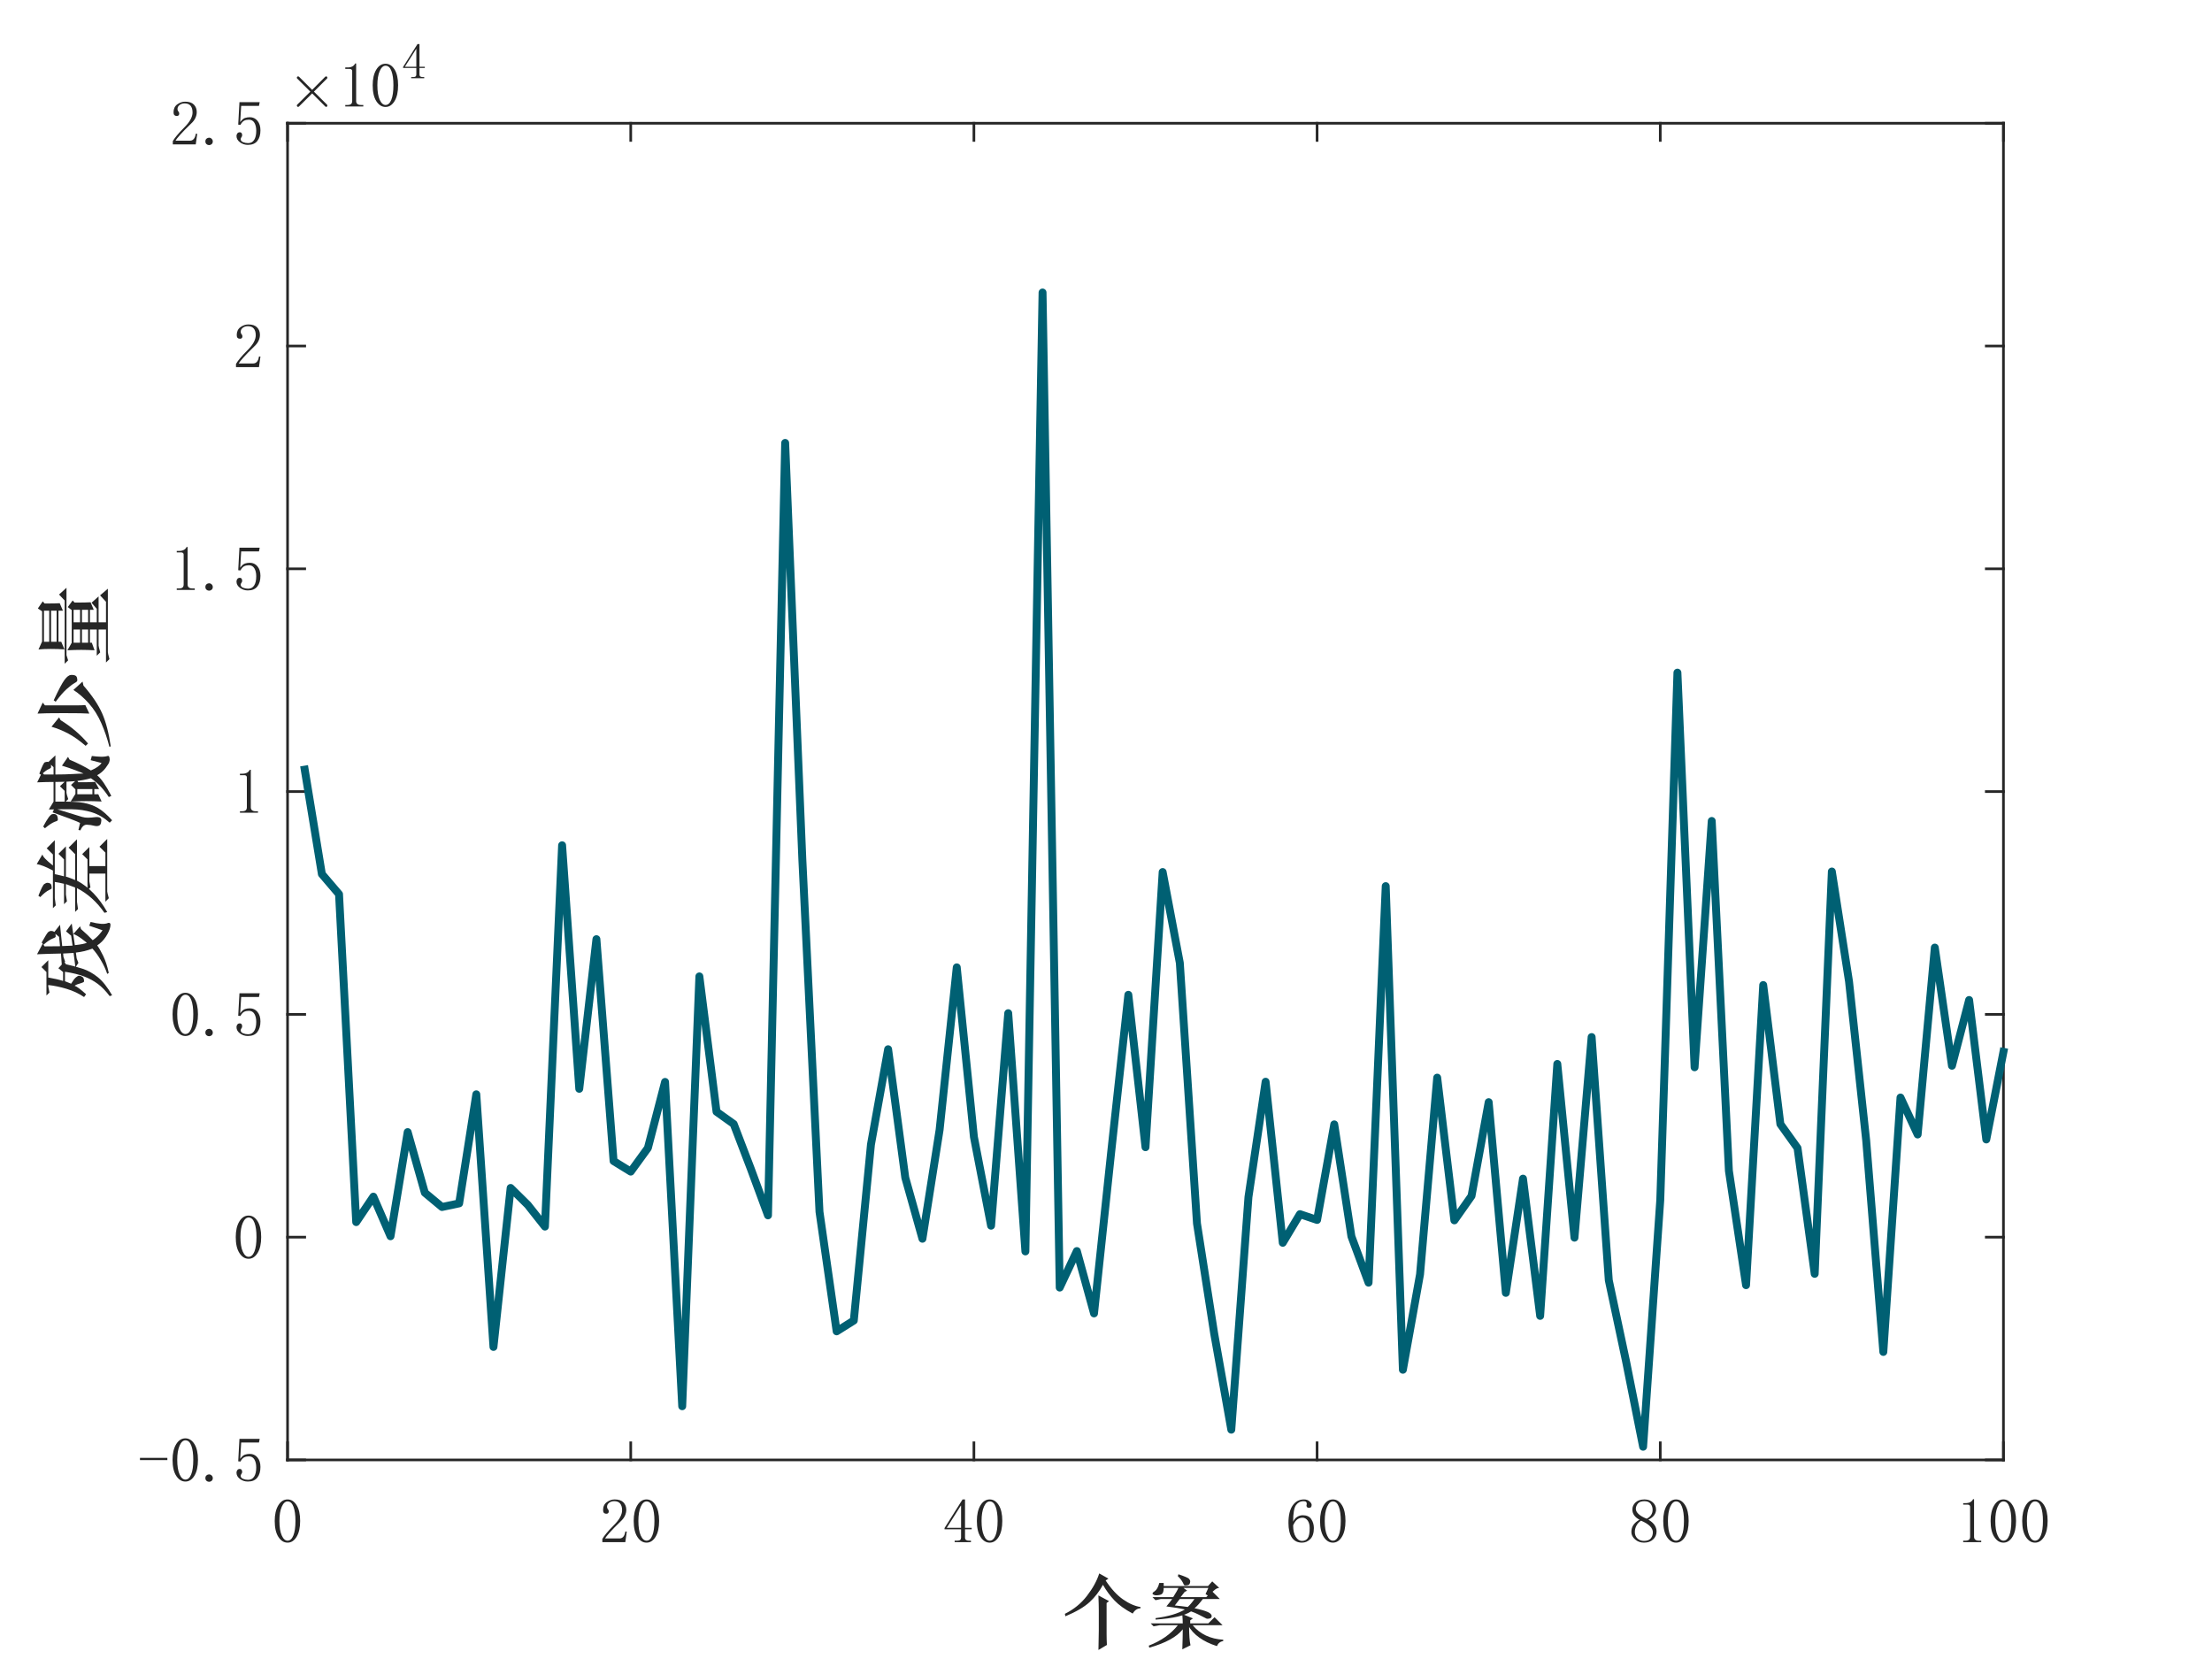 <?xml version="1.0"?>
<!DOCTYPE svg PUBLIC '-//W3C//DTD SVG 1.0//EN'
          'http://www.w3.org/TR/2001/REC-SVG-20010904/DTD/svg10.dtd'>
<svg xmlns:xlink="http://www.w3.org/1999/xlink" style="fill-opacity:1; color-rendering:auto; color-interpolation:auto; text-rendering:auto; stroke:black; stroke-linecap:square; stroke-miterlimit:10; shape-rendering:auto; stroke-opacity:1; fill:black; stroke-dasharray:none; font-weight:normal; stroke-width:1; font-family:'Dialog'; font-style:normal; stroke-linejoin:miter; font-size:12px; stroke-dashoffset:0; image-rendering:auto;" width="700" height="525" xmlns="http://www.w3.org/2000/svg"
><rect width="100%" height="100%" fill="#808080" stroke="none"/><!--Generated by the Batik Graphics2D SVG Generator--><defs id="genericDefs"
  /><g
  ><defs id="defs1"
    ><clipPath clipPathUnits="userSpaceOnUse" id="clipPath1"
      ><path d="M0 0 L700 0 L700 525 L0 525 L0 0 Z"
      /></clipPath
    ></defs
    ><g style="fill:white; stroke:white;"
    ><rect x="0" y="0" width="700" style="clip-path:url(#clipPath1); stroke:none;" height="525"
    /></g
    ><g style="fill:white; text-rendering:optimizeSpeed; color-rendering:optimizeSpeed; image-rendering:optimizeSpeed; shape-rendering:crispEdges; stroke:white; color-interpolation:sRGB;"
    ><rect x="0" width="700" height="525" y="0" style="stroke:none;"
      /><path style="stroke:none;" d="M91 462 L634 462 L634 39 L91 39 Z"
    /></g
    ><g style="fill:rgb(38,38,38); text-rendering:geometricPrecision; image-rendering:optimizeQuality; color-rendering:optimizeQuality; stroke-linejoin:round; stroke:rgb(38,38,38); color-interpolation:linearRGB; stroke-width:0.833;"
    ><line y2="462" style="fill:none;" x1="91" x2="634" y1="462"
      /><line y2="39" style="fill:none;" x1="91" x2="634" y1="39"
      /><line y2="456.57" style="fill:none;" x1="91" x2="91" y1="462"
      /><line y2="456.57" style="fill:none;" x1="199.6" x2="199.6" y1="462"
      /><line y2="456.57" style="fill:none;" x1="308.2" x2="308.2" y1="462"
      /><line y2="456.57" style="fill:none;" x1="416.8" x2="416.8" y1="462"
      /><line y2="456.57" style="fill:none;" x1="525.4" x2="525.4" y1="462"
      /><line y2="456.57" style="fill:none;" x1="634" x2="634" y1="462"
      /><line y2="44.43" style="fill:none;" x1="91" x2="91" y1="39"
      /><line y2="44.43" style="fill:none;" x1="199.6" x2="199.6" y1="39"
      /><line y2="44.43" style="fill:none;" x1="308.2" x2="308.2" y1="39"
      /><line y2="44.43" style="fill:none;" x1="416.8" x2="416.8" y1="39"
      /><line y2="44.43" style="fill:none;" x1="525.4" x2="525.4" y1="39"
      /><line y2="44.43" style="fill:none;" x1="634" x2="634" y1="39"
    /></g
    ><g transform="translate(91,469.333)" style="font-size:20px; fill:rgb(38,38,38); text-rendering:geometricPrecision; image-rendering:optimizeQuality; color-rendering:optimizeQuality; font-family:'宋体'; stroke:rgb(38,38,38); color-interpolation:linearRGB;"
    ><path style="stroke:none;" d="M0 5.797 Q-1.094 5.797 -1.836 7.477 Q-2.578 9.156 -2.578 11.969 Q-2.578 14.938 -1.836 16.578 Q-1.094 18.219 0 18.219 Q1.172 18.219 1.836 16.578 Q2.5 14.938 2.5 11.969 Q2.5 9.156 1.875 7.477 Q1.25 5.797 0 5.797 ZM0 18.844 Q-1.719 18.844 -2.891 17.047 Q-4.062 15.25 -4.062 11.969 Q-4.062 8.922 -2.93 7.047 Q-1.797 5.172 0 5.172 Q1.719 5.172 2.852 6.969 Q3.984 8.766 3.984 11.969 Q3.984 15.172 2.852 17.008 Q1.719 18.844 0 18.844 Z"
    /></g
    ><g transform="translate(199.6,469.333)" style="font-size:20px; fill:rgb(38,38,38); text-rendering:geometricPrecision; image-rendering:optimizeQuality; color-rendering:optimizeQuality; font-family:'宋体'; stroke:rgb(38,38,38); color-interpolation:linearRGB;"
    ><path style="stroke:none;" d="M-2.734 8.609 Q-2.734 7.203 -3.359 6.461 Q-3.984 5.719 -5.234 5.719 Q-6.172 5.719 -6.836 6.227 Q-7.5 6.734 -7.5 7.516 Q-7.5 7.984 -7.188 8.297 Q-6.953 8.609 -6.953 8.922 Q-6.953 9.312 -7.148 9.508 Q-7.344 9.703 -7.734 9.703 Q-8.203 9.703 -8.477 9.43 Q-8.75 9.156 -8.75 8.531 Q-8.75 6.891 -7.578 6.031 Q-6.406 5.172 -5.078 5.172 Q-3.203 5.172 -2.305 6.109 Q-1.406 7.047 -1.406 8.453 Q-1.406 9.391 -1.836 10.328 Q-2.266 11.266 -3.203 12.125 Q-5.469 14.312 -6.68 15.68 Q-7.891 17.047 -8.125 17.516 L-3.516 17.516 Q-2.812 17.516 -2.344 16.969 Q-1.875 16.422 -1.719 15.328 L-1.25 15.328 L-1.719 18.688 L-8.984 18.688 L-8.984 17.672 Q-8.594 16.969 -7.695 15.875 Q-6.797 14.781 -5.312 13.297 Q-3.984 11.969 -3.359 10.797 Q-2.734 9.625 -2.734 8.609 ZM5 5.797 Q3.906 5.797 3.164 7.477 Q2.422 9.156 2.422 11.969 Q2.422 14.938 3.164 16.578 Q3.906 18.219 5 18.219 Q6.172 18.219 6.836 16.578 Q7.5 14.938 7.5 11.969 Q7.5 9.156 6.875 7.477 Q6.25 5.797 5 5.797 ZM5 18.844 Q3.281 18.844 2.109 17.047 Q0.938 15.25 0.938 11.969 Q0.938 8.922 2.07 7.047 Q3.203 5.172 5 5.172 Q6.719 5.172 7.852 6.969 Q8.984 8.766 8.984 11.969 Q8.984 15.172 7.852 17.008 Q6.719 18.844 5 18.844 Z"
    /></g
    ><g transform="translate(308.2,469.333)" style="font-size:20px; fill:rgb(38,38,38); text-rendering:geometricPrecision; image-rendering:optimizeQuality; color-rendering:optimizeQuality; font-family:'宋体'; stroke:rgb(38,38,38); color-interpolation:linearRGB;"
    ><path style="stroke:none;" d="M-2.812 17.203 Q-2.812 17.75 -2.5 17.984 Q-2.188 18.219 -1.641 18.219 L-0.938 18.219 L-0.938 18.688 L-6.094 18.688 L-6.094 18.219 L-5.234 18.219 Q-4.609 18.219 -4.336 17.984 Q-4.062 17.75 -4.062 17.203 L-4.062 14.625 L-9.297 14.625 L-9.297 14.234 L-3.594 5.172 L-2.812 5.172 L-2.812 14.156 L-0.703 14.156 L-0.703 14.625 L-2.812 14.625 L-2.812 17.203 ZM-4.141 7.125 L-8.594 14.156 L-4.062 14.156 L-4.062 7.125 L-4.141 7.125 ZM5 5.797 Q3.906 5.797 3.164 7.477 Q2.422 9.156 2.422 11.969 Q2.422 14.938 3.164 16.578 Q3.906 18.219 5 18.219 Q6.172 18.219 6.836 16.578 Q7.5 14.938 7.5 11.969 Q7.5 9.156 6.875 7.477 Q6.25 5.797 5 5.797 ZM5 18.844 Q3.281 18.844 2.109 17.047 Q0.938 15.25 0.938 11.969 Q0.938 8.922 2.07 7.047 Q3.203 5.172 5 5.172 Q6.719 5.172 7.852 6.969 Q8.984 8.766 8.984 11.969 Q8.984 15.172 7.852 17.008 Q6.719 18.844 5 18.844 Z"
    /></g
    ><g transform="translate(416.8,469.333)" style="font-size:20px; fill:rgb(38,38,38); text-rendering:geometricPrecision; image-rendering:optimizeQuality; color-rendering:optimizeQuality; font-family:'宋体'; stroke:rgb(38,38,38); color-interpolation:linearRGB;"
    ><path style="stroke:none;" d="M-7.578 13.375 Q-7.578 15.719 -6.758 17.008 Q-5.938 18.297 -4.766 18.297 Q-3.594 18.297 -2.969 17.438 Q-2.344 16.578 -2.344 14.234 Q-2.344 12.672 -3.008 11.812 Q-3.672 10.953 -4.609 10.953 Q-5.469 10.953 -6.211 11.461 Q-6.953 11.969 -7.578 13.375 ZM-4.531 10.172 Q-2.656 10.172 -1.836 11.422 Q-1.016 12.672 -1.016 14.234 Q-1.016 16.578 -2.148 17.711 Q-3.281 18.844 -4.766 18.844 Q-6.875 18.844 -7.969 17.242 Q-9.062 15.641 -9.062 12.594 Q-9.062 9 -7.734 7.086 Q-6.406 5.172 -4.141 5.172 Q-3.047 5.172 -2.383 5.797 Q-1.719 6.422 -1.719 6.891 Q-1.719 7.359 -1.914 7.594 Q-2.109 7.828 -2.578 7.828 Q-2.969 7.828 -3.164 7.633 Q-3.359 7.438 -3.359 7.047 Q-3.359 6.891 -3.281 6.734 Q-3.281 6.578 -3.281 6.422 Q-3.281 6.109 -3.516 5.914 Q-3.75 5.719 -4.375 5.719 Q-5.703 5.719 -6.641 6.93 Q-7.578 8.141 -7.578 12.203 Q-7.109 11.188 -6.289 10.68 Q-5.469 10.172 -4.531 10.172 ZM5 5.797 Q3.906 5.797 3.164 7.477 Q2.422 9.156 2.422 11.969 Q2.422 14.938 3.164 16.578 Q3.906 18.219 5 18.219 Q6.172 18.219 6.836 16.578 Q7.5 14.938 7.5 11.969 Q7.5 9.156 6.875 7.477 Q6.25 5.797 5 5.797 ZM5 18.844 Q3.281 18.844 2.109 17.047 Q0.938 15.25 0.938 11.969 Q0.938 8.922 2.07 7.047 Q3.203 5.172 5 5.172 Q6.719 5.172 7.852 6.969 Q8.984 8.766 8.984 11.969 Q8.984 15.172 7.852 17.008 Q6.719 18.844 5 18.844 Z"
    /></g
    ><g transform="translate(525.4,469.333)" style="font-size:20px; fill:rgb(38,38,38); text-rendering:geometricPrecision; image-rendering:optimizeQuality; color-rendering:optimizeQuality; font-family:'宋体'; stroke:rgb(38,38,38); color-interpolation:linearRGB;"
    ><path style="stroke:none;" d="M-8.047 15.484 Q-8.047 16.734 -7.227 17.516 Q-6.406 18.297 -5.156 18.297 Q-3.672 18.297 -3.008 17.516 Q-2.344 16.734 -2.344 15.562 Q-2.344 14.547 -3.281 13.609 Q-4.219 12.672 -6.094 11.891 Q-7.031 12.516 -7.539 13.453 Q-8.047 14.391 -8.047 15.484 ZM-1.172 15.328 Q-1.172 16.812 -2.266 17.828 Q-3.359 18.844 -5.156 18.844 Q-6.797 18.844 -7.969 17.828 Q-9.141 16.812 -9.141 15.484 Q-9.141 14.156 -8.477 13.219 Q-7.812 12.281 -6.562 11.578 Q-7.656 11.031 -8.242 10.211 Q-8.828 9.391 -8.828 8.375 Q-8.828 7.047 -7.812 6.109 Q-6.797 5.172 -5 5.172 Q-3.359 5.172 -2.344 6.109 Q-1.328 7.047 -1.328 8.375 Q-1.328 9.312 -1.914 10.133 Q-2.5 10.953 -3.75 11.578 Q-2.422 12.359 -1.797 13.297 Q-1.172 14.234 -1.172 15.328 ZM-2.422 8.453 Q-2.422 7.359 -3.047 6.539 Q-3.672 5.719 -5 5.719 Q-6.484 5.719 -7.109 6.5 Q-7.734 7.281 -7.734 8.141 Q-7.734 9 -6.836 9.82 Q-5.938 10.641 -4.297 11.266 Q-3.359 10.797 -2.891 10.094 Q-2.422 9.391 -2.422 8.453 ZM5 5.797 Q3.906 5.797 3.164 7.477 Q2.422 9.156 2.422 11.969 Q2.422 14.938 3.164 16.578 Q3.906 18.219 5 18.219 Q6.172 18.219 6.836 16.578 Q7.5 14.938 7.5 11.969 Q7.5 9.156 6.875 7.477 Q6.25 5.797 5 5.797 ZM5 18.844 Q3.281 18.844 2.109 17.047 Q0.938 15.25 0.938 11.969 Q0.938 8.922 2.07 7.047 Q3.203 5.172 5 5.172 Q6.719 5.172 7.852 6.969 Q8.984 8.766 8.984 11.969 Q8.984 15.172 7.852 17.008 Q6.719 18.844 5 18.844 Z"
    /></g
    ><g transform="translate(634,469.333)" style="font-size:20px; fill:rgb(38,38,38); text-rendering:geometricPrecision; image-rendering:optimizeQuality; color-rendering:optimizeQuality; font-family:'宋体'; stroke:rgb(38,38,38); color-interpolation:linearRGB;"
    ><path style="stroke:none;" d="M-9.297 5.094 L-9.297 16.969 Q-9.297 17.594 -8.906 17.906 Q-8.516 18.219 -7.812 18.219 L-7.031 18.219 L-7.031 18.688 L-12.734 18.688 L-12.734 18.219 L-12.031 18.219 Q-11.25 18.219 -10.898 17.906 Q-10.547 17.594 -10.547 16.969 L-10.547 7.516 Q-10.547 7.203 -10.742 7.008 Q-10.938 6.812 -11.328 6.812 L-12.734 6.812 L-12.734 6.344 L-12.031 6.344 Q-11.094 6.344 -10.508 6.031 Q-9.922 5.719 -9.609 5.094 L-9.297 5.094 ZM0 5.797 Q-1.094 5.797 -1.836 7.477 Q-2.578 9.156 -2.578 11.969 Q-2.578 14.938 -1.836 16.578 Q-1.094 18.219 0 18.219 Q1.172 18.219 1.836 16.578 Q2.5 14.938 2.5 11.969 Q2.5 9.156 1.875 7.477 Q1.25 5.797 0 5.797 ZM0 18.844 Q-1.719 18.844 -2.891 17.047 Q-4.062 15.25 -4.062 11.969 Q-4.062 8.922 -2.93 7.047 Q-1.797 5.172 0 5.172 Q1.719 5.172 2.852 6.969 Q3.984 8.766 3.984 11.969 Q3.984 15.172 2.852 17.008 Q1.719 18.844 0 18.844 ZM10 5.797 Q8.906 5.797 8.164 7.477 Q7.422 9.156 7.422 11.969 Q7.422 14.938 8.164 16.578 Q8.906 18.219 10 18.219 Q11.172 18.219 11.836 16.578 Q12.5 14.938 12.5 11.969 Q12.5 9.156 11.875 7.477 Q11.25 5.797 10 5.797 ZM10 18.844 Q8.281 18.844 7.109 17.047 Q5.938 15.25 5.938 11.969 Q5.938 8.922 7.07 7.047 Q8.203 5.172 10 5.172 Q11.719 5.172 12.852 6.969 Q13.984 8.766 13.984 11.969 Q13.984 15.172 12.852 17.008 Q11.719 18.844 10 18.844 Z"
    /></g
    ><g transform="translate(362.5,495)" style="font-size:25px; fill:rgb(38,38,38); text-rendering:geometricPrecision; image-rendering:optimizeQuality; color-rendering:optimizeQuality; font-family:'宋体'; stroke:rgb(38,38,38); color-interpolation:linearRGB; font-weight:bold;"
    ><path style="stroke:none;" d="M-14.891 27.141 Q-14.781 22.625 -14.781 21.062 L-14.781 14.625 Q-14.781 12.859 -14.906 9.875 L-11.531 11.688 L-12.312 12.281 L-12.312 22.047 Q-12.312 23.703 -12.219 25.562 L-14.891 27.141 ZM-11.734 4.562 L-12.609 5.156 Q-9.969 9.156 -7.086 11.156 Q-4.203 13.156 -1.578 13.547 L-1.578 13.938 Q-3.141 14.031 -4.047 15.625 Q-7.75 13.641 -9.797 11.492 Q-11.844 9.344 -13.469 6.516 Q-15.141 9.641 -17.68 11.984 Q-20.219 14.328 -25.344 16.484 L-25.516 15.703 Q-21.328 13.641 -18.539 10.031 Q-15.75 6.422 -14.641 2.922 L-11.734 4.562 ZM10.414 3.188 Q13.367 4.172 13.758 4.609 Q14.148 5.047 14.148 5.438 Q14.148 5.938 13.906 6.328 Q13.664 6.719 12.461 6.719 Q12.18 6.719 11.883 5.938 Q11.289 4.766 10.227 3.781 L10.414 3.188 ZM19.008 9.453 L19.883 7.5 L12.008 7.5 L13.18 8.375 L12.398 8.766 L11.117 10.422 L19.211 10.422 L21.07 8.562 L23.523 11.016 L18.148 11.016 Q16.789 12.859 15.523 13.938 Q18.352 14.531 19.672 15.117 Q20.992 15.703 20.938 16.484 Q20.883 17.266 19.602 17.266 Q19.305 17.266 19.008 17.062 Q18.039 16.578 16.812 15.945 Q15.586 15.312 14.414 14.938 Q11.414 16.969 3.195 17.531 L3.195 17.062 Q9.242 16.281 12.461 14.328 Q10.414 13.844 6.602 13.359 Q7.586 12.188 8.461 11.016 L4.867 11.016 L3.164 11.391 L2.211 10.422 L8.758 10.422 Q10.117 8.281 10.414 7.5 L5.758 7.5 Q5.758 8.953 5.219 9.398 Q4.68 9.844 3.289 9.844 Q2.898 9.844 2.555 9.648 Q2.211 9.453 2.211 9.344 Q2.211 8.953 2.898 8.562 Q3.867 7.891 4.367 5.938 L5.758 5.938 L5.758 6.906 L19.789 6.906 L21.117 5.438 L23.336 7.5 Q22.742 7.5 22.008 8.031 Q21.273 8.562 19.93 10.047 L19.008 9.453 ZM10.836 11.016 Q10.148 11.891 9.273 13.062 Q11.414 13.25 13.367 13.531 Q14.414 12.578 15.492 11.016 L10.836 11.016 ZM11.648 26.938 Q11.789 23.125 11.789 20.609 Q8.977 24.203 1.195 26.422 L1.039 25.766 Q6.898 23.516 10.227 19.312 L4.477 19.312 L2.555 19.656 L1.633 18.719 L11.789 18.719 Q11.789 17.656 11.633 15.766 L15.023 17.156 L14.148 17.75 L14.148 18.719 L19.883 18.719 L21.852 16.781 L24.398 19.312 L14.93 19.312 Q18.445 23.516 24.602 23.906 L24.602 24.297 Q23.133 24.594 22.602 25.922 Q15.977 23.797 13.445 19.312 L13.789 19.312 Q13.789 23.797 14.242 25.656 L11.648 26.938 Z"
    /></g
    ><g style="fill:rgb(38,38,38); text-rendering:geometricPrecision; image-rendering:optimizeQuality; color-rendering:optimizeQuality; stroke-linejoin:round; stroke:rgb(38,38,38); color-interpolation:linearRGB; stroke-width:0.833;"
    ><line y2="39" style="fill:none;" x1="91" x2="91" y1="462"
      /><line y2="39" style="fill:none;" x1="634" x2="634" y1="462"
      /><line y2="462" style="fill:none;" x1="91" x2="96.43" y1="462"
      /><line y2="391.5" style="fill:none;" x1="91" x2="96.43" y1="391.5"
      /><line y2="321" style="fill:none;" x1="91" x2="96.43" y1="321"
      /><line y2="250.5" style="fill:none;" x1="91" x2="96.43" y1="250.5"
      /><line y2="180" style="fill:none;" x1="91" x2="96.43" y1="180"
      /><line y2="109.5" style="fill:none;" x1="91" x2="96.43" y1="109.5"
      /><line y2="39" style="fill:none;" x1="91" x2="96.43" y1="39"
      /><line y2="462" style="fill:none;" x1="634" x2="628.57" y1="462"
      /><line y2="391.5" style="fill:none;" x1="634" x2="628.57" y1="391.5"
      /><line y2="321" style="fill:none;" x1="634" x2="628.57" y1="321"
      /><line y2="250.5" style="fill:none;" x1="634" x2="628.57" y1="250.5"
      /><line y2="180" style="fill:none;" x1="634" x2="628.57" y1="180"
      /><line y2="109.5" style="fill:none;" x1="634" x2="628.57" y1="109.5"
      /><line y2="39" style="fill:none;" x1="634" x2="628.57" y1="39"
    /></g
    ><g transform="translate(83.667,462)" style="font-size:20px; fill:rgb(38,38,38); text-rendering:geometricPrecision; image-rendering:optimizeQuality; color-rendering:optimizeQuality; font-family:'宋体'; stroke:rgb(38,38,38); color-interpolation:linearRGB;"
    ><path style="stroke:none;" d="M-39.375 0.047 L-39.375 -0.656 L-30.703 -0.656 L-30.703 0.047 L-39.375 0.047 ZM-25 -6.203 Q-26.094 -6.203 -26.836 -4.523 Q-27.578 -2.844 -27.578 -0.031 Q-27.578 2.938 -26.836 4.578 Q-26.094 6.219 -25 6.219 Q-23.828 6.219 -23.164 4.578 Q-22.5 2.938 -22.5 -0.031 Q-22.5 -2.844 -23.125 -4.523 Q-23.75 -6.203 -25 -6.203 ZM-25 6.844 Q-26.719 6.844 -27.891 5.047 Q-29.062 3.25 -29.062 -0.031 Q-29.062 -3.078 -27.93 -4.953 Q-26.797 -6.828 -25 -6.828 Q-23.281 -6.828 -22.148 -5.031 Q-21.016 -3.234 -21.016 -0.031 Q-21.016 3.172 -22.148 5.008 Q-23.281 6.844 -25 6.844 ZM-17.5 6.922 Q-17.969 6.922 -18.32 6.609 Q-18.672 6.297 -18.672 5.75 Q-18.672 5.203 -18.32 4.891 Q-17.969 4.578 -17.5 4.578 Q-17.031 4.578 -16.68 4.93 Q-16.328 5.281 -16.328 5.75 Q-16.328 6.297 -16.68 6.609 Q-17.031 6.922 -17.5 6.922 ZM-4.609 -1.906 Q-3.125 -1.906 -2.188 -0.773 Q-1.25 0.359 -1.25 2.234 Q-1.25 4.344 -2.227 5.594 Q-3.203 6.844 -5.234 6.844 Q-6.641 6.844 -7.734 6.023 Q-8.828 5.203 -8.828 4.031 Q-8.828 3.562 -8.555 3.211 Q-8.281 2.859 -7.812 2.859 Q-7.344 2.859 -7.188 3.172 Q-7.031 3.484 -7.031 3.719 Q-7.031 4.188 -7.266 4.422 Q-7.5 4.734 -7.5 5.047 Q-7.5 5.672 -6.758 5.984 Q-6.016 6.297 -5.156 6.297 Q-3.906 6.297 -3.242 5.281 Q-2.578 4.266 -2.578 2.391 Q-2.578 0.828 -3.164 -0.148 Q-3.75 -1.125 -4.922 -1.125 Q-5.781 -1.125 -6.406 -0.812 Q-7.031 -0.5 -7.578 0.516 L-8.281 0.438 L-7.891 -6.672 L-1.484 -6.672 L-1.719 -5.5 L-7.344 -5.5 L-7.656 -0.344 Q-6.875 -1.438 -6.133 -1.672 Q-5.391 -1.906 -4.609 -1.906 Z"
    /></g
    ><g transform="translate(83.667,391.5)" style="font-size:20px; fill:rgb(38,38,38); text-rendering:geometricPrecision; image-rendering:optimizeQuality; color-rendering:optimizeQuality; font-family:'宋体'; stroke:rgb(38,38,38); color-interpolation:linearRGB;"
    ><path style="stroke:none;" d="M-5 -6.203 Q-6.094 -6.203 -6.836 -4.523 Q-7.578 -2.844 -7.578 -0.031 Q-7.578 2.938 -6.836 4.578 Q-6.094 6.219 -5 6.219 Q-3.828 6.219 -3.164 4.578 Q-2.5 2.938 -2.5 -0.031 Q-2.5 -2.844 -3.125 -4.523 Q-3.75 -6.203 -5 -6.203 ZM-5 6.844 Q-6.719 6.844 -7.891 5.047 Q-9.062 3.25 -9.062 -0.031 Q-9.062 -3.078 -7.93 -4.953 Q-6.797 -6.828 -5 -6.828 Q-3.281 -6.828 -2.148 -5.031 Q-1.016 -3.234 -1.016 -0.031 Q-1.016 3.172 -2.148 5.008 Q-3.281 6.844 -5 6.844 Z"
    /></g
    ><g transform="translate(83.667,321)" style="font-size:20px; fill:rgb(38,38,38); text-rendering:geometricPrecision; image-rendering:optimizeQuality; color-rendering:optimizeQuality; font-family:'宋体'; stroke:rgb(38,38,38); color-interpolation:linearRGB;"
    ><path style="stroke:none;" d="M-25 -6.203 Q-26.094 -6.203 -26.836 -4.523 Q-27.578 -2.844 -27.578 -0.031 Q-27.578 2.938 -26.836 4.578 Q-26.094 6.219 -25 6.219 Q-23.828 6.219 -23.164 4.578 Q-22.5 2.938 -22.5 -0.031 Q-22.5 -2.844 -23.125 -4.523 Q-23.75 -6.203 -25 -6.203 ZM-25 6.844 Q-26.719 6.844 -27.891 5.047 Q-29.062 3.25 -29.062 -0.031 Q-29.062 -3.078 -27.93 -4.953 Q-26.797 -6.828 -25 -6.828 Q-23.281 -6.828 -22.148 -5.031 Q-21.016 -3.234 -21.016 -0.031 Q-21.016 3.172 -22.148 5.008 Q-23.281 6.844 -25 6.844 ZM-17.5 6.922 Q-17.969 6.922 -18.32 6.609 Q-18.672 6.297 -18.672 5.75 Q-18.672 5.203 -18.32 4.891 Q-17.969 4.578 -17.5 4.578 Q-17.031 4.578 -16.68 4.93 Q-16.328 5.281 -16.328 5.75 Q-16.328 6.297 -16.68 6.609 Q-17.031 6.922 -17.5 6.922 ZM-4.609 -1.906 Q-3.125 -1.906 -2.188 -0.773 Q-1.25 0.359 -1.25 2.234 Q-1.25 4.344 -2.227 5.594 Q-3.203 6.844 -5.234 6.844 Q-6.641 6.844 -7.734 6.023 Q-8.828 5.203 -8.828 4.031 Q-8.828 3.562 -8.555 3.211 Q-8.281 2.859 -7.812 2.859 Q-7.344 2.859 -7.188 3.172 Q-7.031 3.484 -7.031 3.719 Q-7.031 4.188 -7.266 4.422 Q-7.5 4.734 -7.5 5.047 Q-7.5 5.672 -6.758 5.984 Q-6.016 6.297 -5.156 6.297 Q-3.906 6.297 -3.242 5.281 Q-2.578 4.266 -2.578 2.391 Q-2.578 0.828 -3.164 -0.148 Q-3.75 -1.125 -4.922 -1.125 Q-5.781 -1.125 -6.406 -0.812 Q-7.031 -0.5 -7.578 0.516 L-8.281 0.438 L-7.891 -6.672 L-1.484 -6.672 L-1.719 -5.5 L-7.344 -5.5 L-7.656 -0.344 Q-6.875 -1.438 -6.133 -1.672 Q-5.391 -1.906 -4.609 -1.906 Z"
    /></g
    ><g transform="translate(83.667,250.5)" style="font-size:20px; fill:rgb(38,38,38); text-rendering:geometricPrecision; image-rendering:optimizeQuality; color-rendering:optimizeQuality; font-family:'宋体'; stroke:rgb(38,38,38); color-interpolation:linearRGB;"
    ><path style="stroke:none;" d="M-4.297 -6.906 L-4.297 4.969 Q-4.297 5.594 -3.906 5.906 Q-3.516 6.219 -2.812 6.219 L-2.031 6.219 L-2.031 6.688 L-7.734 6.688 L-7.734 6.219 L-7.031 6.219 Q-6.25 6.219 -5.898 5.906 Q-5.547 5.594 -5.547 4.969 L-5.547 -4.484 Q-5.547 -4.797 -5.742 -4.992 Q-5.938 -5.188 -6.328 -5.188 L-7.734 -5.188 L-7.734 -5.656 L-7.031 -5.656 Q-6.094 -5.656 -5.508 -5.969 Q-4.922 -6.281 -4.609 -6.906 L-4.297 -6.906 Z"
    /></g
    ><g transform="translate(83.667,180)" style="font-size:20px; fill:rgb(38,38,38); text-rendering:geometricPrecision; image-rendering:optimizeQuality; color-rendering:optimizeQuality; font-family:'宋体'; stroke:rgb(38,38,38); color-interpolation:linearRGB;"
    ><path style="stroke:none;" d="M-24.297 -6.906 L-24.297 4.969 Q-24.297 5.594 -23.906 5.906 Q-23.516 6.219 -22.812 6.219 L-22.031 6.219 L-22.031 6.688 L-27.734 6.688 L-27.734 6.219 L-27.031 6.219 Q-26.25 6.219 -25.898 5.906 Q-25.547 5.594 -25.547 4.969 L-25.547 -4.484 Q-25.547 -4.797 -25.742 -4.992 Q-25.938 -5.188 -26.328 -5.188 L-27.734 -5.188 L-27.734 -5.656 L-27.031 -5.656 Q-26.094 -5.656 -25.508 -5.969 Q-24.922 -6.281 -24.609 -6.906 L-24.297 -6.906 ZM-17.5 6.922 Q-17.969 6.922 -18.32 6.609 Q-18.672 6.297 -18.672 5.75 Q-18.672 5.203 -18.32 4.891 Q-17.969 4.578 -17.5 4.578 Q-17.031 4.578 -16.68 4.93 Q-16.328 5.281 -16.328 5.75 Q-16.328 6.297 -16.68 6.609 Q-17.031 6.922 -17.5 6.922 ZM-4.609 -1.906 Q-3.125 -1.906 -2.188 -0.773 Q-1.25 0.359 -1.25 2.234 Q-1.25 4.344 -2.227 5.594 Q-3.203 6.844 -5.234 6.844 Q-6.641 6.844 -7.734 6.023 Q-8.828 5.203 -8.828 4.031 Q-8.828 3.562 -8.555 3.211 Q-8.281 2.859 -7.812 2.859 Q-7.344 2.859 -7.188 3.172 Q-7.031 3.484 -7.031 3.719 Q-7.031 4.188 -7.266 4.422 Q-7.5 4.734 -7.5 5.047 Q-7.5 5.672 -6.758 5.984 Q-6.016 6.297 -5.156 6.297 Q-3.906 6.297 -3.242 5.281 Q-2.578 4.266 -2.578 2.391 Q-2.578 0.828 -3.164 -0.148 Q-3.75 -1.125 -4.922 -1.125 Q-5.781 -1.125 -6.406 -0.812 Q-7.031 -0.5 -7.578 0.516 L-8.281 0.438 L-7.891 -6.672 L-1.484 -6.672 L-1.719 -5.5 L-7.344 -5.5 L-7.656 -0.344 Q-6.875 -1.438 -6.133 -1.672 Q-5.391 -1.906 -4.609 -1.906 Z"
    /></g
    ><g transform="translate(83.667,109.5)" style="font-size:20px; fill:rgb(38,38,38); text-rendering:geometricPrecision; image-rendering:optimizeQuality; color-rendering:optimizeQuality; font-family:'宋体'; stroke:rgb(38,38,38); color-interpolation:linearRGB;"
    ><path style="stroke:none;" d="M-2.734 -3.391 Q-2.734 -4.797 -3.359 -5.539 Q-3.984 -6.281 -5.234 -6.281 Q-6.172 -6.281 -6.836 -5.773 Q-7.5 -5.266 -7.5 -4.484 Q-7.5 -4.016 -7.188 -3.703 Q-6.953 -3.391 -6.953 -3.078 Q-6.953 -2.688 -7.148 -2.492 Q-7.344 -2.297 -7.734 -2.297 Q-8.203 -2.297 -8.477 -2.57 Q-8.75 -2.844 -8.75 -3.469 Q-8.75 -5.109 -7.578 -5.969 Q-6.406 -6.828 -5.078 -6.828 Q-3.203 -6.828 -2.305 -5.891 Q-1.406 -4.953 -1.406 -3.547 Q-1.406 -2.609 -1.836 -1.672 Q-2.266 -0.734 -3.203 0.125 Q-5.469 2.312 -6.68 3.68 Q-7.891 5.047 -8.125 5.516 L-3.516 5.516 Q-2.812 5.516 -2.344 4.969 Q-1.875 4.422 -1.719 3.328 L-1.25 3.328 L-1.719 6.688 L-8.984 6.688 L-8.984 5.672 Q-8.594 4.969 -7.695 3.875 Q-6.797 2.781 -5.312 1.297 Q-3.984 -0.031 -3.359 -1.203 Q-2.734 -2.375 -2.734 -3.391 Z"
    /></g
    ><g transform="translate(83.667,39)" style="font-size:20px; fill:rgb(38,38,38); text-rendering:geometricPrecision; image-rendering:optimizeQuality; color-rendering:optimizeQuality; font-family:'宋体'; stroke:rgb(38,38,38); color-interpolation:linearRGB;"
    ><path style="stroke:none;" d="M-22.734 -3.391 Q-22.734 -4.797 -23.359 -5.539 Q-23.984 -6.281 -25.234 -6.281 Q-26.172 -6.281 -26.836 -5.773 Q-27.5 -5.266 -27.5 -4.484 Q-27.5 -4.016 -27.188 -3.703 Q-26.953 -3.391 -26.953 -3.078 Q-26.953 -2.688 -27.148 -2.492 Q-27.344 -2.297 -27.734 -2.297 Q-28.203 -2.297 -28.477 -2.57 Q-28.75 -2.844 -28.75 -3.469 Q-28.75 -5.109 -27.578 -5.969 Q-26.406 -6.828 -25.078 -6.828 Q-23.203 -6.828 -22.305 -5.891 Q-21.406 -4.953 -21.406 -3.547 Q-21.406 -2.609 -21.836 -1.672 Q-22.266 -0.734 -23.203 0.125 Q-25.469 2.312 -26.68 3.68 Q-27.891 5.047 -28.125 5.516 L-23.516 5.516 Q-22.812 5.516 -22.344 4.969 Q-21.875 4.422 -21.719 3.328 L-21.25 3.328 L-21.719 6.688 L-28.984 6.688 L-28.984 5.672 Q-28.594 4.969 -27.695 3.875 Q-26.797 2.781 -25.312 1.297 Q-23.984 -0.031 -23.359 -1.203 Q-22.734 -2.375 -22.734 -3.391 ZM-17.5 6.922 Q-17.969 6.922 -18.32 6.609 Q-18.672 6.297 -18.672 5.75 Q-18.672 5.203 -18.32 4.891 Q-17.969 4.578 -17.5 4.578 Q-17.031 4.578 -16.68 4.93 Q-16.328 5.281 -16.328 5.75 Q-16.328 6.297 -16.68 6.609 Q-17.031 6.922 -17.5 6.922 ZM-4.609 -1.906 Q-3.125 -1.906 -2.188 -0.773 Q-1.25 0.359 -1.25 2.234 Q-1.25 4.344 -2.227 5.594 Q-3.203 6.844 -5.234 6.844 Q-6.641 6.844 -7.734 6.023 Q-8.828 5.203 -8.828 4.031 Q-8.828 3.562 -8.555 3.211 Q-8.281 2.859 -7.812 2.859 Q-7.344 2.859 -7.188 3.172 Q-7.031 3.484 -7.031 3.719 Q-7.031 4.188 -7.266 4.422 Q-7.5 4.734 -7.5 5.047 Q-7.5 5.672 -6.758 5.984 Q-6.016 6.297 -5.156 6.297 Q-3.906 6.297 -3.242 5.281 Q-2.578 4.266 -2.578 2.391 Q-2.578 0.828 -3.164 -0.148 Q-3.75 -1.125 -4.922 -1.125 Q-5.781 -1.125 -6.406 -0.812 Q-7.031 -0.5 -7.578 0.516 L-8.281 0.438 L-7.891 -6.672 L-1.484 -6.672 L-1.719 -5.5 L-7.344 -5.5 L-7.656 -0.344 Q-6.875 -1.438 -6.133 -1.672 Q-5.391 -1.906 -4.609 -1.906 Z"
    /></g
    ><g transform="translate(38.667,250.5) rotate(-90)" style="font-size:25px; fill:rgb(38,38,38); text-rendering:geometricPrecision; image-rendering:optimizeQuality; color-rendering:optimizeQuality; font-family:'宋体'; stroke:rgb(38,38,38); color-interpolation:linearRGB; font-weight:bold;"
    ><path style="stroke:none;" d="M-43.891 -6.219 L-42.453 -10.422 L-41.266 -10 Q-41.75 -8.047 -41.852 -6.68 Q-41.953 -5.312 -41.562 -4.438 Q-41.344 -3.484 -42.781 -3.766 Q-44.219 -4.047 -45.93 -5.172 Q-47.641 -6.297 -48.672 -7.906 Q-49.766 -7.078 -52.008 -6 Q-54.25 -4.922 -57.375 -4.25 L-57.703 -4.734 Q-55.641 -5.406 -53.398 -6.727 Q-51.156 -8.047 -49.688 -9.422 Q-50.172 -10.688 -50.469 -11.906 Q-50.766 -13.125 -50.953 -14.656 L-52.797 -14.406 L-54.219 -13.859 L-55.641 -14.797 L-51.062 -15.375 Q-51.156 -16.75 -51.25 -18.688 L-52.297 -18.594 L-53.781 -18.062 L-55.062 -19.094 L-51.25 -19.375 Q-51.344 -23.875 -51.484 -26.953 L-48.109 -25.141 L-48.984 -24.562 Q-48.984 -23.188 -48.938 -19.672 L-45.984 -19.969 L-44.609 -21.609 L-42.141 -19.672 L-48.891 -18.984 Q-48.781 -16.641 -48.75 -15.703 L-45.594 -16.156 L-44.234 -17.766 L-41.75 -15.969 L-48.594 -14.984 Q-48.297 -12.156 -47.844 -11.172 Q-47.641 -11.375 -46.562 -12.836 Q-45.484 -14.297 -45.062 -15.453 L-42.641 -13.328 L-43.516 -13.031 Q-45.375 -10.891 -47.031 -9.328 Q-46.25 -8.156 -45.227 -7.273 Q-44.203 -6.391 -43.891 -6.219 ZM-47.781 -25.484 Q-44.688 -23.781 -44.391 -23.336 Q-44.094 -22.891 -44.094 -22.5 Q-44.094 -21.922 -44.391 -21.484 Q-44.688 -21.047 -45.875 -21.047 Q-46.172 -21.047 -46.469 -21.922 Q-46.953 -23.188 -48.422 -24.844 L-47.781 -25.484 ZM-54.641 -17.812 Q-55.234 -15.078 -56.062 -12.539 Q-56.891 -10 -58.75 -7.703 Q-60.609 -5.406 -64.453 -3.188 L-64.734 -3.953 Q-62.281 -5.797 -60.867 -7.703 Q-59.453 -9.609 -58.523 -12.008 Q-57.594 -14.406 -57.016 -18.109 L-60.016 -18.109 Q-60.406 -17.031 -60.797 -16.156 Q-59.328 -15.281 -58.797 -14.648 Q-58.266 -14.016 -58.266 -13.625 Q-58.266 -13.234 -58.602 -12.648 Q-58.938 -12.062 -60.047 -12.062 Q-60.328 -12.062 -60.625 -13.031 Q-61.016 -14.5 -61.453 -15.047 Q-61.781 -14.016 -64.141 -11.422 L-65.016 -12.062 Q-63.359 -14.5 -62.43 -17.578 Q-61.5 -20.656 -61.219 -23.391 L-61.672 -23.391 L-63.594 -23.016 L-64.531 -23.969 L-57.109 -23.969 L-55.531 -25.547 L-53.375 -23.391 L-58.844 -23.391 Q-59.328 -20.547 -59.922 -18.703 L-57.109 -18.703 L-55.906 -20.188 L-53.859 -18.312 L-54.641 -17.812 ZM-33.383 -25.922 L-32.977 -26.516 Q-29.648 -25.234 -29.258 -24.648 Q-28.867 -24.062 -28.867 -23.672 Q-28.867 -23.188 -29.109 -22.75 Q-29.352 -22.312 -30.555 -22.312 Q-30.836 -22.312 -31.133 -23.094 Q-31.727 -24.359 -33.383 -25.922 ZM-26.133 -21.328 Q-26.523 -19.484 -26.82 -18.406 L-21.461 -18.406 L-19.695 -20.172 L-17.336 -17.812 L-26.914 -17.812 Q-27.305 -16.453 -27.992 -14.891 L-19.805 -14.891 L-17.742 -16.953 L-15.102 -14.297 L-28.18 -14.297 Q-31.211 -8.641 -38.133 -4.734 L-38.367 -5.609 Q-33.18 -9.219 -30.555 -14.297 L-34.914 -14.297 L-37.18 -13.984 L-38.07 -14.891 L-30.352 -14.891 Q-29.773 -16.359 -29.273 -17.812 L-32.57 -17.812 L-34.727 -17.484 L-35.633 -18.406 L-29.18 -18.406 Q-28.789 -19.969 -28.602 -21.328 L-33.742 -21.328 L-36.008 -21.016 L-36.898 -21.922 L-24.977 -21.922 Q-23.227 -25.234 -22.945 -27.047 L-19.883 -25.234 Q-20.852 -25.141 -23.398 -21.922 L-19.898 -21.922 L-17.961 -23.891 L-15.383 -21.328 L-26.133 -21.328 ZM-31.227 -10.984 L-21.461 -10.984 L-19.789 -12.656 L-17.539 -10.391 L-23.586 -10.391 L-23.586 -5.312 L-19.32 -5.312 L-17.445 -7.188 L-14.992 -4.734 L-31.617 -4.734 Q-31.898 -4.734 -33.742 -4.234 L-34.852 -5.312 L-25.961 -5.312 L-25.961 -10.391 L-28.383 -10.391 L-30.305 -10.047 L-31.227 -10.984 ZM-11.609 -24.453 L-11.062 -25 Q-7.281 -23 -7.133 -22.117 Q-6.984 -21.234 -7.375 -20.797 Q-7.766 -20.359 -8.969 -20.359 Q-9.266 -20.359 -9.547 -21.328 Q-10.047 -22.609 -11.609 -24.453 ZM-12.141 -13.844 Q-9.922 -13.328 -9.922 -13.328 Q-9.922 -13.328 -9.445 -14.352 Q-8.969 -15.375 -6.578 -22.031 L-5.328 -21.438 Q-7.766 -13.516 -8.016 -12.688 Q-8.266 -11.859 -8.266 -10.836 Q-8.266 -9.812 -8.062 -8.25 Q-8 -6.516 -9.164 -6.602 Q-10.328 -6.688 -10.625 -7.078 Q-10.922 -7.469 -10.922 -7.953 Q-10.922 -8.438 -10.828 -8.828 Q-10.531 -9.906 -10.484 -11.18 Q-10.438 -12.453 -12.281 -13.234 L-12.141 -13.844 ZM9.047 -6.531 L9.938 -9.969 L11.266 -9.609 Q11.078 -8.156 11.031 -6.836 Q10.984 -5.516 11.266 -4.625 Q11.469 -3.953 9.984 -3.953 Q9.875 -3.953 9.344 -4.094 Q8.812 -4.234 7.445 -5.266 Q6.078 -6.297 5.172 -7.922 Q3.453 -5.906 -1.359 -3.438 L-1.734 -4.234 Q2.062 -6.688 4.219 -9.906 Q3.531 -12.344 3.289 -15.031 Q3.047 -17.719 3.047 -21.141 L-3.188 -21.141 Q-3.078 -14.688 -3.57 -12.148 Q-4.062 -9.609 -5.234 -7.609 Q-6.406 -5.609 -9.078 -3.188 L-9.844 -3.953 Q-7.5 -6.594 -6.57 -9.57 Q-5.641 -12.547 -5.594 -15.914 Q-5.547 -19.281 -5.672 -23.219 L-3.188 -21.719 L3.047 -21.719 Q3.047 -23.875 2.922 -26.906 L6.094 -25.344 L5.406 -24.75 L5.406 -21.719 L7.734 -21.719 L9.297 -23.422 L11.469 -21.141 L5.406 -21.141 Q5.406 -18.016 5.555 -15.672 Q5.703 -13.328 5.703 -12.234 Q5.969 -12.734 6.75 -14.789 Q7.531 -16.844 8.203 -19.062 L10.984 -17.141 L10.094 -16.641 Q8.438 -12.734 6.688 -9.906 Q7.75 -7.375 9.047 -6.531 ZM-3.5 -18.203 L0.219 -18.203 L1.688 -19.703 L3.656 -17.625 L-0.375 -17.625 Q-0.734 -17.625 -2.375 -17.078 L-3.5 -18.203 ZM-3.141 -6.516 Q-3.016 -9.125 -3.016 -11.32 Q-3.016 -13.516 -3.141 -16.312 L-0.734 -14.797 L0.703 -14.797 L2.094 -16.188 L3.75 -14.406 L2.969 -13.906 L2.969 -11.078 Q2.969 -10.203 3.062 -8.547 L0.797 -7.312 L0.797 -8.828 L-0.844 -8.828 L-0.844 -7.562 L-3.141 -6.516 ZM-0.844 -14.203 L-0.844 -9.422 L0.797 -9.422 L0.797 -14.203 L-0.844 -14.203 ZM5.297 -25.625 L5.672 -26.219 Q9.125 -24.953 9.273 -24.461 Q9.422 -23.969 9.422 -23.672 Q9.422 -23.188 9.125 -22.844 Q8.828 -22.5 7.734 -22.5 Q7.438 -22.5 7.141 -23.188 Q6.75 -24.172 5.297 -25.625 ZM24.68 -26.797 L28.164 -25.141 L27.289 -24.453 L27.289 -13.812 Q27.289 -12.734 27.383 -11.672 L24.68 -10.391 Q24.82 -12.156 24.82 -18.5 Q24.82 -24.844 24.68 -26.797 ZM20.523 -22.375 L23.477 -19.969 L22.602 -19.484 Q19.477 -14.406 15.211 -10.812 L14.477 -11.562 Q17.008 -14.5 18.375 -17.086 Q19.742 -19.672 20.523 -22.375 ZM28.883 -21.672 Q33.836 -19.375 35.344 -18.258 Q36.852 -17.141 36.906 -16.211 Q36.961 -15.281 36.664 -14.742 Q36.367 -14.203 35.18 -14.203 Q34.789 -14.203 34.398 -14.984 Q33.711 -16.156 32.391 -17.625 Q31.07 -19.094 28.43 -21.047 L28.883 -21.672 ZM32.164 -15.438 L34.805 -12.547 L33.539 -12.25 Q28.852 -8.156 24.75 -6.344 Q20.648 -4.531 14.305 -3.625 L14.18 -4.047 Q17.992 -5.016 21.602 -6.586 Q25.211 -8.156 27.852 -10.5 Q30.492 -12.844 32.164 -15.438 ZM47.109 -15.375 L47.109 -13.328 L51.281 -13.328 L51.281 -15.375 L47.109 -15.375 ZM53.562 -15.375 L53.562 -13.328 L57.531 -13.328 L57.531 -15.375 L53.562 -15.375 ZM47.109 -12.734 L47.109 -10.781 L51.281 -10.781 L51.281 -12.734 L47.109 -12.734 ZM53.562 -12.734 L53.562 -10.781 L57.531 -10.781 L57.531 -12.734 L53.562 -12.734 ZM59.812 -15.078 Q59.812 -11.281 59.906 -10 L57.531 -9 L57.531 -10.203 L53.562 -10.203 L53.562 -8.047 L57.828 -8.047 L59.766 -9.688 L61.766 -7.469 L53.562 -7.469 L53.562 -5.125 L60.078 -5.125 L62.094 -7 L64.203 -4.531 L44.062 -4.531 Q43.797 -4.531 41.922 -4.031 L40.844 -5.125 L51.281 -5.125 L51.281 -7.469 L46.203 -7.469 Q45.938 -7.469 44.062 -6.953 L42.984 -8.047 L51.281 -8.047 L51.281 -10.203 L47.109 -10.203 L47.109 -9.609 L44.719 -8.75 Q44.844 -11.078 44.844 -12.984 Q44.844 -14.891 44.719 -17.328 L47.109 -15.969 L57.438 -15.969 L58.391 -17.219 L60.484 -15.672 L59.812 -15.078 ZM47.406 -24.75 L47.406 -23.094 L57.25 -23.094 L57.25 -24.75 L47.406 -24.75 ZM47.406 -22.5 L47.406 -20.75 L57.25 -20.75 L57.25 -22.5 L47.406 -22.5 ZM59.516 -24.562 Q59.516 -20.938 59.609 -19.766 L57.25 -18.75 L57.25 -20.156 L47.406 -20.156 L47.406 -19.281 L45 -18.266 Q45.141 -20.266 45.141 -22.656 Q45.141 -25.047 44.969 -26.484 L47.5 -25.344 L57.047 -25.344 L57.953 -26.688 L60.203 -25.141 L59.516 -24.562 ZM40.453 -18.203 L60.469 -18.203 L62.359 -19.984 L64.5 -17.625 L43.188 -17.625 Q43.188 -17.625 41.531 -17.109 L40.453 -18.203 Z"
    /></g
    ><g transform="translate(91,34)" style="font-size:20px; fill:rgb(38,38,38); text-rendering:geometricPrecision; image-rendering:optimizeQuality; color-rendering:optimizeQuality; font-family:'mwb_cmsy10'; stroke:rgb(38,38,38); color-interpolation:linearRGB;"
    ><path style="stroke:none;" d="M2.938 -0.578 Q2.938 -0.734 3.031 -0.859 L7.203 -5 L3.031 -9.156 Q2.938 -9.266 2.938 -9.422 Q2.938 -9.578 3.055 -9.703 Q3.172 -9.828 3.344 -9.828 Q3.484 -9.828 3.641 -9.703 L7.781 -5.562 L11.906 -9.703 Q12.078 -9.828 12.203 -9.828 Q12.359 -9.828 12.477 -9.711 Q12.594 -9.594 12.594 -9.422 Q12.594 -9.266 12.5 -9.156 L8.344 -5 L12.5 -0.859 Q12.594 -0.734 12.594 -0.578 Q12.594 -0.406 12.477 -0.289 Q12.359 -0.172 12.203 -0.172 Q12.047 -0.172 11.906 -0.328 L7.781 -4.438 L3.641 -0.328 Q3.5 -0.172 3.344 -0.172 Q3.172 -0.172 3.055 -0.305 Q2.938 -0.438 2.938 -0.578 Z"
    /></g
    ><g transform="translate(107,34)" style="font-size:20px; fill:rgb(38,38,38); text-rendering:geometricPrecision; image-rendering:optimizeQuality; color-rendering:optimizeQuality; font-family:'宋体'; stroke:rgb(38,38,38); color-interpolation:linearRGB;"
    ><path style="stroke:none;" d="M5.703 -13.906 L5.703 -2.031 Q5.703 -1.406 6.094 -1.094 Q6.484 -0.781 7.188 -0.781 L7.969 -0.781 L7.969 -0.312 L2.266 -0.312 L2.266 -0.781 L2.969 -0.781 Q3.75 -0.781 4.102 -1.094 Q4.453 -1.406 4.453 -2.031 L4.453 -11.484 Q4.453 -11.797 4.258 -11.992 Q4.062 -12.188 3.672 -12.188 L2.266 -12.188 L2.266 -12.656 L2.969 -12.656 Q3.906 -12.656 4.492 -12.969 Q5.078 -13.281 5.391 -13.906 L5.703 -13.906 ZM15 -13.203 Q13.906 -13.203 13.164 -11.523 Q12.422 -9.844 12.422 -7.031 Q12.422 -4.062 13.164 -2.422 Q13.906 -0.781 15 -0.781 Q16.172 -0.781 16.836 -2.422 Q17.5 -4.062 17.5 -7.031 Q17.5 -9.844 16.875 -11.523 Q16.25 -13.203 15 -13.203 ZM15 -0.156 Q13.281 -0.156 12.109 -1.953 Q10.938 -3.75 10.938 -7.031 Q10.938 -10.078 12.07 -11.953 Q13.203 -13.828 15 -13.828 Q16.719 -13.828 17.852 -12.031 Q18.984 -10.234 18.984 -7.031 Q18.984 -3.828 17.852 -1.992 Q16.719 -0.156 15 -0.156 Z"
    /></g
    ><g transform="translate(127,25)" style="font-size:16px; fill:rgb(38,38,38); text-rendering:geometricPrecision; image-rendering:optimizeQuality; color-rendering:optimizeQuality; font-family:'宋体'; stroke:rgb(38,38,38); color-interpolation:linearRGB;"
    ><path style="stroke:none;" d="M5.75 -1.438 Q5.75 -1 6 -0.812 Q6.25 -0.625 6.688 -0.625 L7.25 -0.625 L7.25 -0.25 L3.125 -0.25 L3.125 -0.625 L3.812 -0.625 Q4.312 -0.625 4.531 -0.812 Q4.75 -1 4.75 -1.438 L4.75 -3.5 L0.562 -3.5 L0.562 -3.812 L5.125 -11.062 L5.75 -11.062 L5.75 -3.875 L7.438 -3.875 L7.438 -3.5 L5.75 -3.5 L5.75 -1.438 ZM4.688 -9.5 L1.125 -3.875 L4.75 -3.875 L4.75 -9.5 L4.688 -9.5 Z"
    /></g
    ><g style="stroke-linecap:butt; fill:rgb(0,96,115); text-rendering:geometricPrecision; image-rendering:optimizeQuality; color-rendering:optimizeQuality; stroke-linejoin:round; stroke:rgb(0,96,115); color-interpolation:linearRGB; stroke-width:2.5;"
    ><path d="M96.43 243.558 L101.86 276.604 L107.29 282.968 L112.72 386.739 L118.15 378.682 L123.58 391.219 L129.01 358.257 L134.44 377.44 L139.87 381.961 L145.3 380.816 L150.73 346.298 L156.16 426.248 L161.59 375.932 L167.02 381.291 L172.45 388.157 L177.88 267.493 L183.31 344.559 L188.74 297.207 L194.17 367.419 L199.6 370.761 L205.03 363.287 L210.46 342.382 L215.89 445.011 L221.32 308.991 L226.75 351.818 L232.18 355.692 L237.61 369.897 L243.04 384.608 L248.47 140.164 L253.9 271.851 L259.33 383.471 L264.76 421.306 L270.19 417.895 L275.62 362.187 L281.05 332.036 L286.48 372.668 L291.91 392.007 L297.34 357.547 L302.77 306.122 L308.2 359.777 L313.63 387.88 L319.06 320.627 L324.49 396.015 L329.92 92.562 L335.35 407.46 L340.78 395.906 L346.21 415.635 L351.64 364.58 L357.07 314.811 L362.5 363.038 L367.93 275.957 L373.36 304.71 L378.79 387.159 L384.22 421.919 L389.65 452.426 L395.08 378.799 L400.51 342.318 L405.94 393.29 L411.37 384.223 L416.8 386.058 L422.23 355.81 L427.66 391.254 L433.09 405.905 L438.52 280.419 L443.95 433.468 L449.38 403.262 L454.81 341.026 L460.24 386.19 L465.67 378.47 L471.1 348.785 L476.53 409.136 L481.96 372.99 L487.39 416.422 L492.82 336.685 L498.25 391.663 L503.68 328.183 L509.11 405.153 L514.54 430.636 L519.97 457.831 L525.4 379.781 L530.83 212.857 L536.26 337.744 L541.69 259.799 L547.12 370.5 L552.55 406.701 L557.98 311.72 L563.41 355.726 L568.84 363.307 L574.27 403.11 L579.7 275.793 L585.13 310.557 L590.56 360.837 L595.99 427.825 L601.42 347.318 L606.85 359.015 L612.28 299.866 L617.71 337.266 L623.14 316.455 L628.57 360.591 L634 332.865" style="fill:none; fill-rule:evenodd;"
    /></g
  ></g
></svg
>
